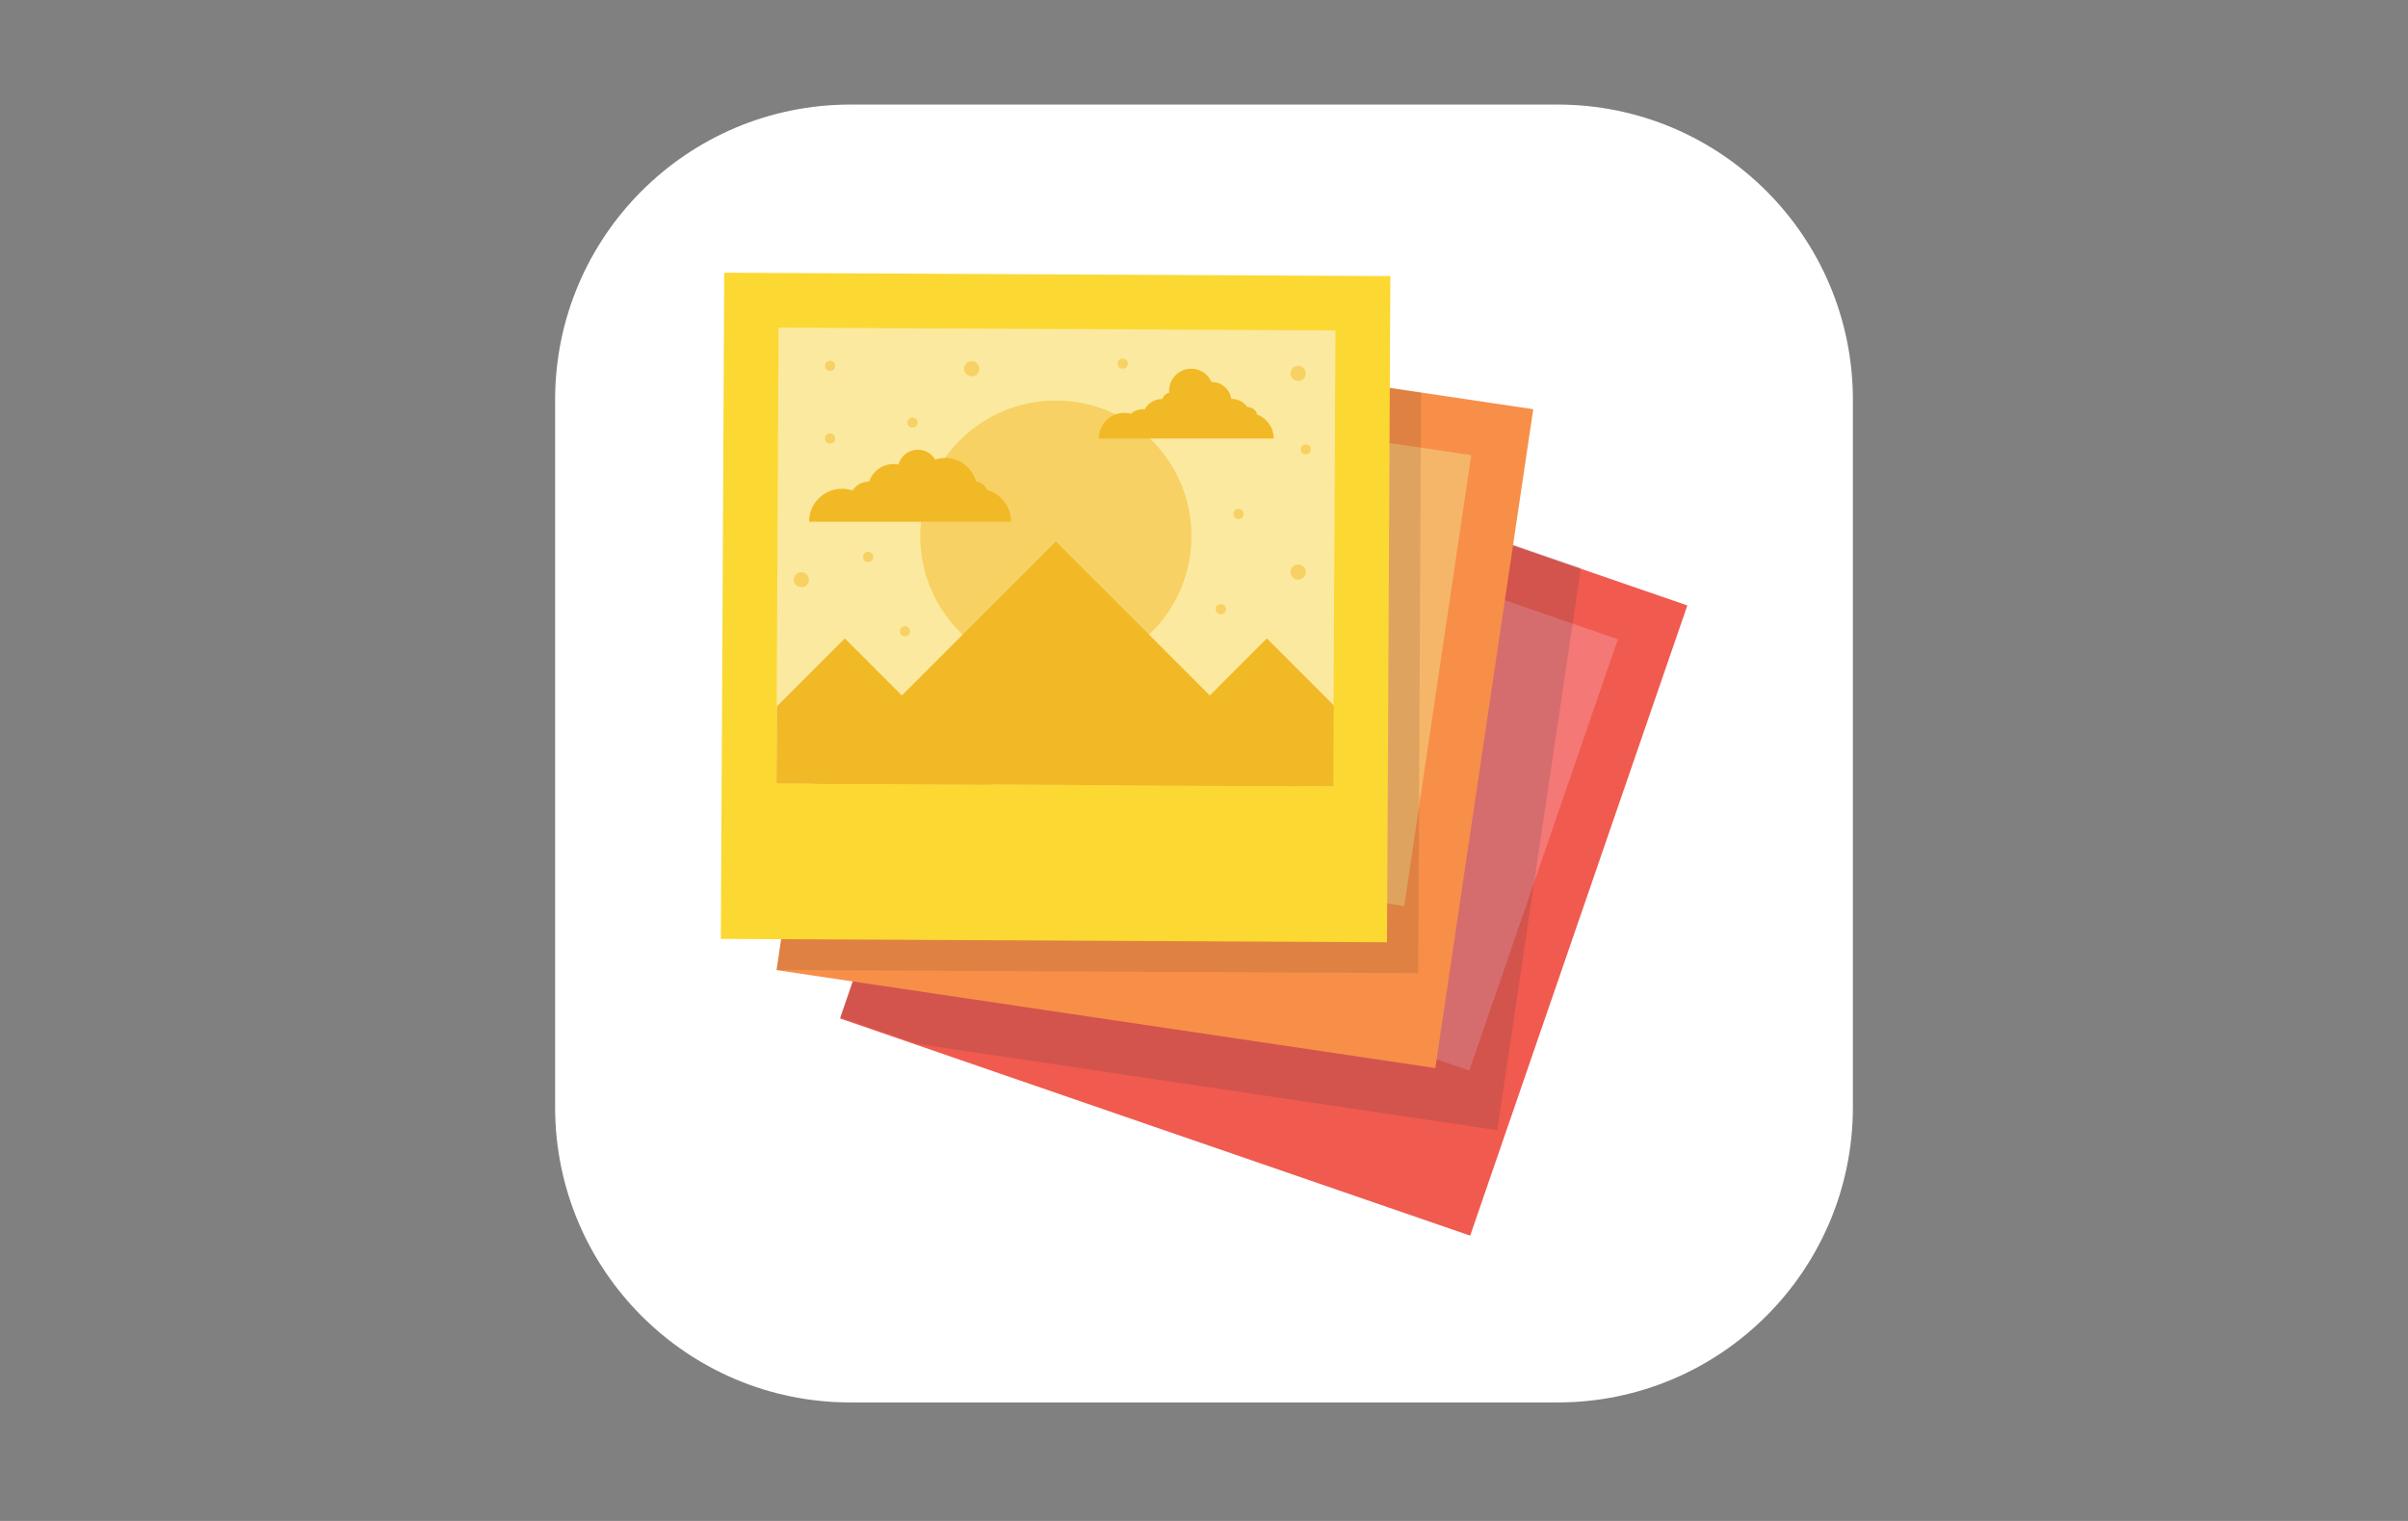 <?xml version="1.0" encoding="utf-8"?>
<!-- Generator: Adobe Illustrator 19.0.0, SVG Export Plug-In . SVG Version: 6.00 Build 0)  -->
<svg version="1.1" id="Layer_1" xmlns="http://www.w3.org/2000/svg" xmlns:xlink="http://www.w3.org/1999/xlink" x="0px" y="0px"
	 viewBox="0 0 1900 1200" style="enable-background:new 0 0 1900 1200;" xml:space="preserve">
<rect x="0" y="0" width="1900" height="1200" fill="#808080" stroke="none"/>
<style type="text/css">
	.st0{display:none;fill:#373E49;}
	.st1{fill:#FFFFFF;}
	.st2{fill:#F15A4F;}
	.st3{fill:#F37876;}
	.st4{opacity:0.15;}
	.st5{fill:#272D44;}
	.st6{fill:#F78F49;}
	.st7{fill:#F6B669;}
	.st8{opacity:0.1;}
	.st9{fill:#FCD832;}
	.st10{fill:#FCE9A0;}
	.st11{fill:none;}
	.st12{opacity:0.5;}
	.st13{fill:#F1B926;}
	.st14{clip-path:url(#XMLID_9_);}
</style>
<rect id="XMLID_2_" class="st0" width="1900" height="1200"/>
<g id="XMLID_6_">
	<path id="XMLID_37_" class="st1" d="M1229,1106.5H671c-128.7,0-233-104.3-233-233v-558c0-128.7,104.3-233,233-233h558
		c128.7,0,233,104.3,233,233v558C1462,1002.1,1357.7,1106.5,1229,1106.5z"/>
</g>
<g id="XMLID_1_">
	
		<rect id="XMLID_3_" x="734.2" y="377" transform="matrix(0.946 0.326 -0.326 0.946 262.499 -289.658)" class="st2" width="525.6" height="525.6"/>
	
		<rect id="XMLID_5_" x="790.3" y="422.2" transform="matrix(0.946 0.326 -0.326 0.946 250.938 -295.933)" class="st3" width="439.4" height="359.7"/>
</g>
<g id="XMLID_31_" class="st4">
	<polygon id="XMLID_27_" class="st5" points="833.1,308.5 663.5,801.2 663.3,802.8 723.8,823.6 1181.4,891.7 1247.4,448 849,310.9 	
		"/>
</g>
<g id="XMLID_7_">
	
		<rect id="XMLID_13_" x="648.5" y="281.5" transform="matrix(0.989 0.147 -0.147 0.989 89.978 -128.137)" class="st6" width="525.6" height="525.6"/>
	
		<rect id="XMLID_8_" x="697.5" y="325" transform="matrix(0.989 0.147 -0.147 0.989 84.242 -129.429)" class="st7" width="439.4" height="359.7"/>
</g>
<g id="XMLID_20_" class="st8">
	<polygon id="XMLID_18_" points="1119,767.8 1121.3,309.8 690,245.7 612.8,765.3 	"/>
</g>
<g id="XMLID_10_">
	
		<rect id="XMLID_16_" x="570.1" y="216.5" transform="matrix(1 5.070224e-003 -5.070224e-003 1 2.441 -4.217)" class="st9" width="525.6" height="525.6"/>
	
		<rect id="XMLID_12_" x="613.4" y="259.6" transform="matrix(1 5.070224e-003 -5.070224e-003 1 2.239 -4.218)" class="st10" width="439.4" height="359.7"/>
</g>
<rect id="XMLID_11_" x="613.6" y="259.6" transform="matrix(1 5.070224e-003 -5.070224e-003 1 2.239 -4.22)" class="st11" width="439.4" height="359.7"/>
<g id="XMLID_32_" class="st12">
	<circle id="XMLID_17_" class="st13" cx="833.1" cy="423" r="107"/>
</g>
<g id="XMLID_50_">
	<defs>
		
			<rect id="XMLID_33_" x="613.6" y="259.6" transform="matrix(1 5.070224e-003 -5.070224e-003 1 2.239 -4.22)" width="439.4" height="359.7"/>
	</defs>
	<clipPath id="XMLID_9_">
		<use xlink:href="#XMLID_33_"  style="overflow:visible;"/>
	</clipPath>
	<g id="XMLID_15_" class="st14">
		<polyline id="XMLID_49_" class="st13" points="1100.6,694.7 833.1,427.2 565.6,694.7 		"/>
		<g id="XMLID_19_">
			<polyline id="XMLID_48_" class="st13" points="899.6,736.7 666.6,503.7 433.6,736.7 			"/>
			<polyline id="XMLID_44_" class="st13" points="1232.6,736.7 999.6,503.7 766.6,736.7 			"/>
		</g>
	</g>
</g>
<path id="XMLID_14_" class="st13" d="M797.8,411.6c0-11.9-8-21.9-18.9-25c-1.5-3.6-4.8-6.2-8.8-6.6c-2.9-10.8-12.7-18.7-24.3-18.7
	c-2.8,0-5.4,0.5-7.9,1.3c-2.8-4.7-7.8-7.8-13.7-7.8c-7.3,0-13.5,5-15.3,11.7c-1.2-0.2-2.5-0.4-3.8-0.4c-9,0-16.6,5.8-19.3,13.8
	c-5.5,0-10.3,2.8-13.1,7.1c-2.6-0.9-5.4-1.4-8.3-1.4c-14.4,0-26,11.6-26,26H797.8z"/>
<path id="XMLID_53_" class="st13" d="M1005,346c0-8.7-5.4-16-13.1-19c-0.7-3.3-3.7-5.8-7.2-5.8c-0.1,0-0.2,0-0.4,0
	c-2.8-3.9-7.4-6.5-12.6-6.5c-0.1,0-0.1,0-0.2,0c-1.1-7.5-7.5-13.3-15.4-13.3c-0.1,0-0.1,0-0.2,0c-2.7-6.2-8.8-10.5-16-10.5
	c-9.6,0-17.4,7.8-17.4,17.4c0,0.5,0,1,0.1,1.5c-2.6,0.6-4.7,2.5-5.4,5c-0.1,0-0.2,0-0.3,0c-5.9,0-11.1,3.3-13.7,8.2
	c-0.6-0.1-1.2-0.1-1.8-0.1c-3.4,0-6.6,1.3-8.9,3.5c-1.7-0.4-3.4-0.7-5.2-0.7c-11.2,0-20.3,9.1-20.3,20.3H1005z"/>
<g id="XMLID_52_" class="st12">
	<circle id="XMLID_41_" class="st13" cx="1024.3" cy="451.4" r="6"/>
	<circle id="XMLID_39_" class="st13" cx="766.7" cy="290.9" r="6"/>
	<circle id="XMLID_38_" class="st13" cx="632.3" cy="457.4" r="6"/>
	<circle id="XMLID_36_" class="st13" cx="1024.3" cy="294.6" r="6"/>
	<circle id="XMLID_35_" class="st13" cx="977.3" cy="405.5" r="4"/>
	<circle id="XMLID_34_" class="st13" cx="655" cy="288.6" r="4"/>
	<circle id="XMLID_30_" class="st13" cx="720" cy="333.4" r="4"/>
	<circle id="XMLID_29_" class="st13" cx="655" cy="346" r="4"/>
	<circle id="XMLID_25_" class="st13" cx="685" cy="439.4" r="4"/>
	<circle id="XMLID_24_" class="st13" cx="714" cy="498.1" r="4"/>
	<circle id="XMLID_23_" class="st13" cx="885.9" cy="286.9" r="4"/>
	<circle id="XMLID_22_" class="st13" cx="963.3" cy="480.7" r="4"/>
	<circle id="XMLID_21_" class="st13" cx="1030.3" cy="354.6" r="4"/>
</g>
</svg>
